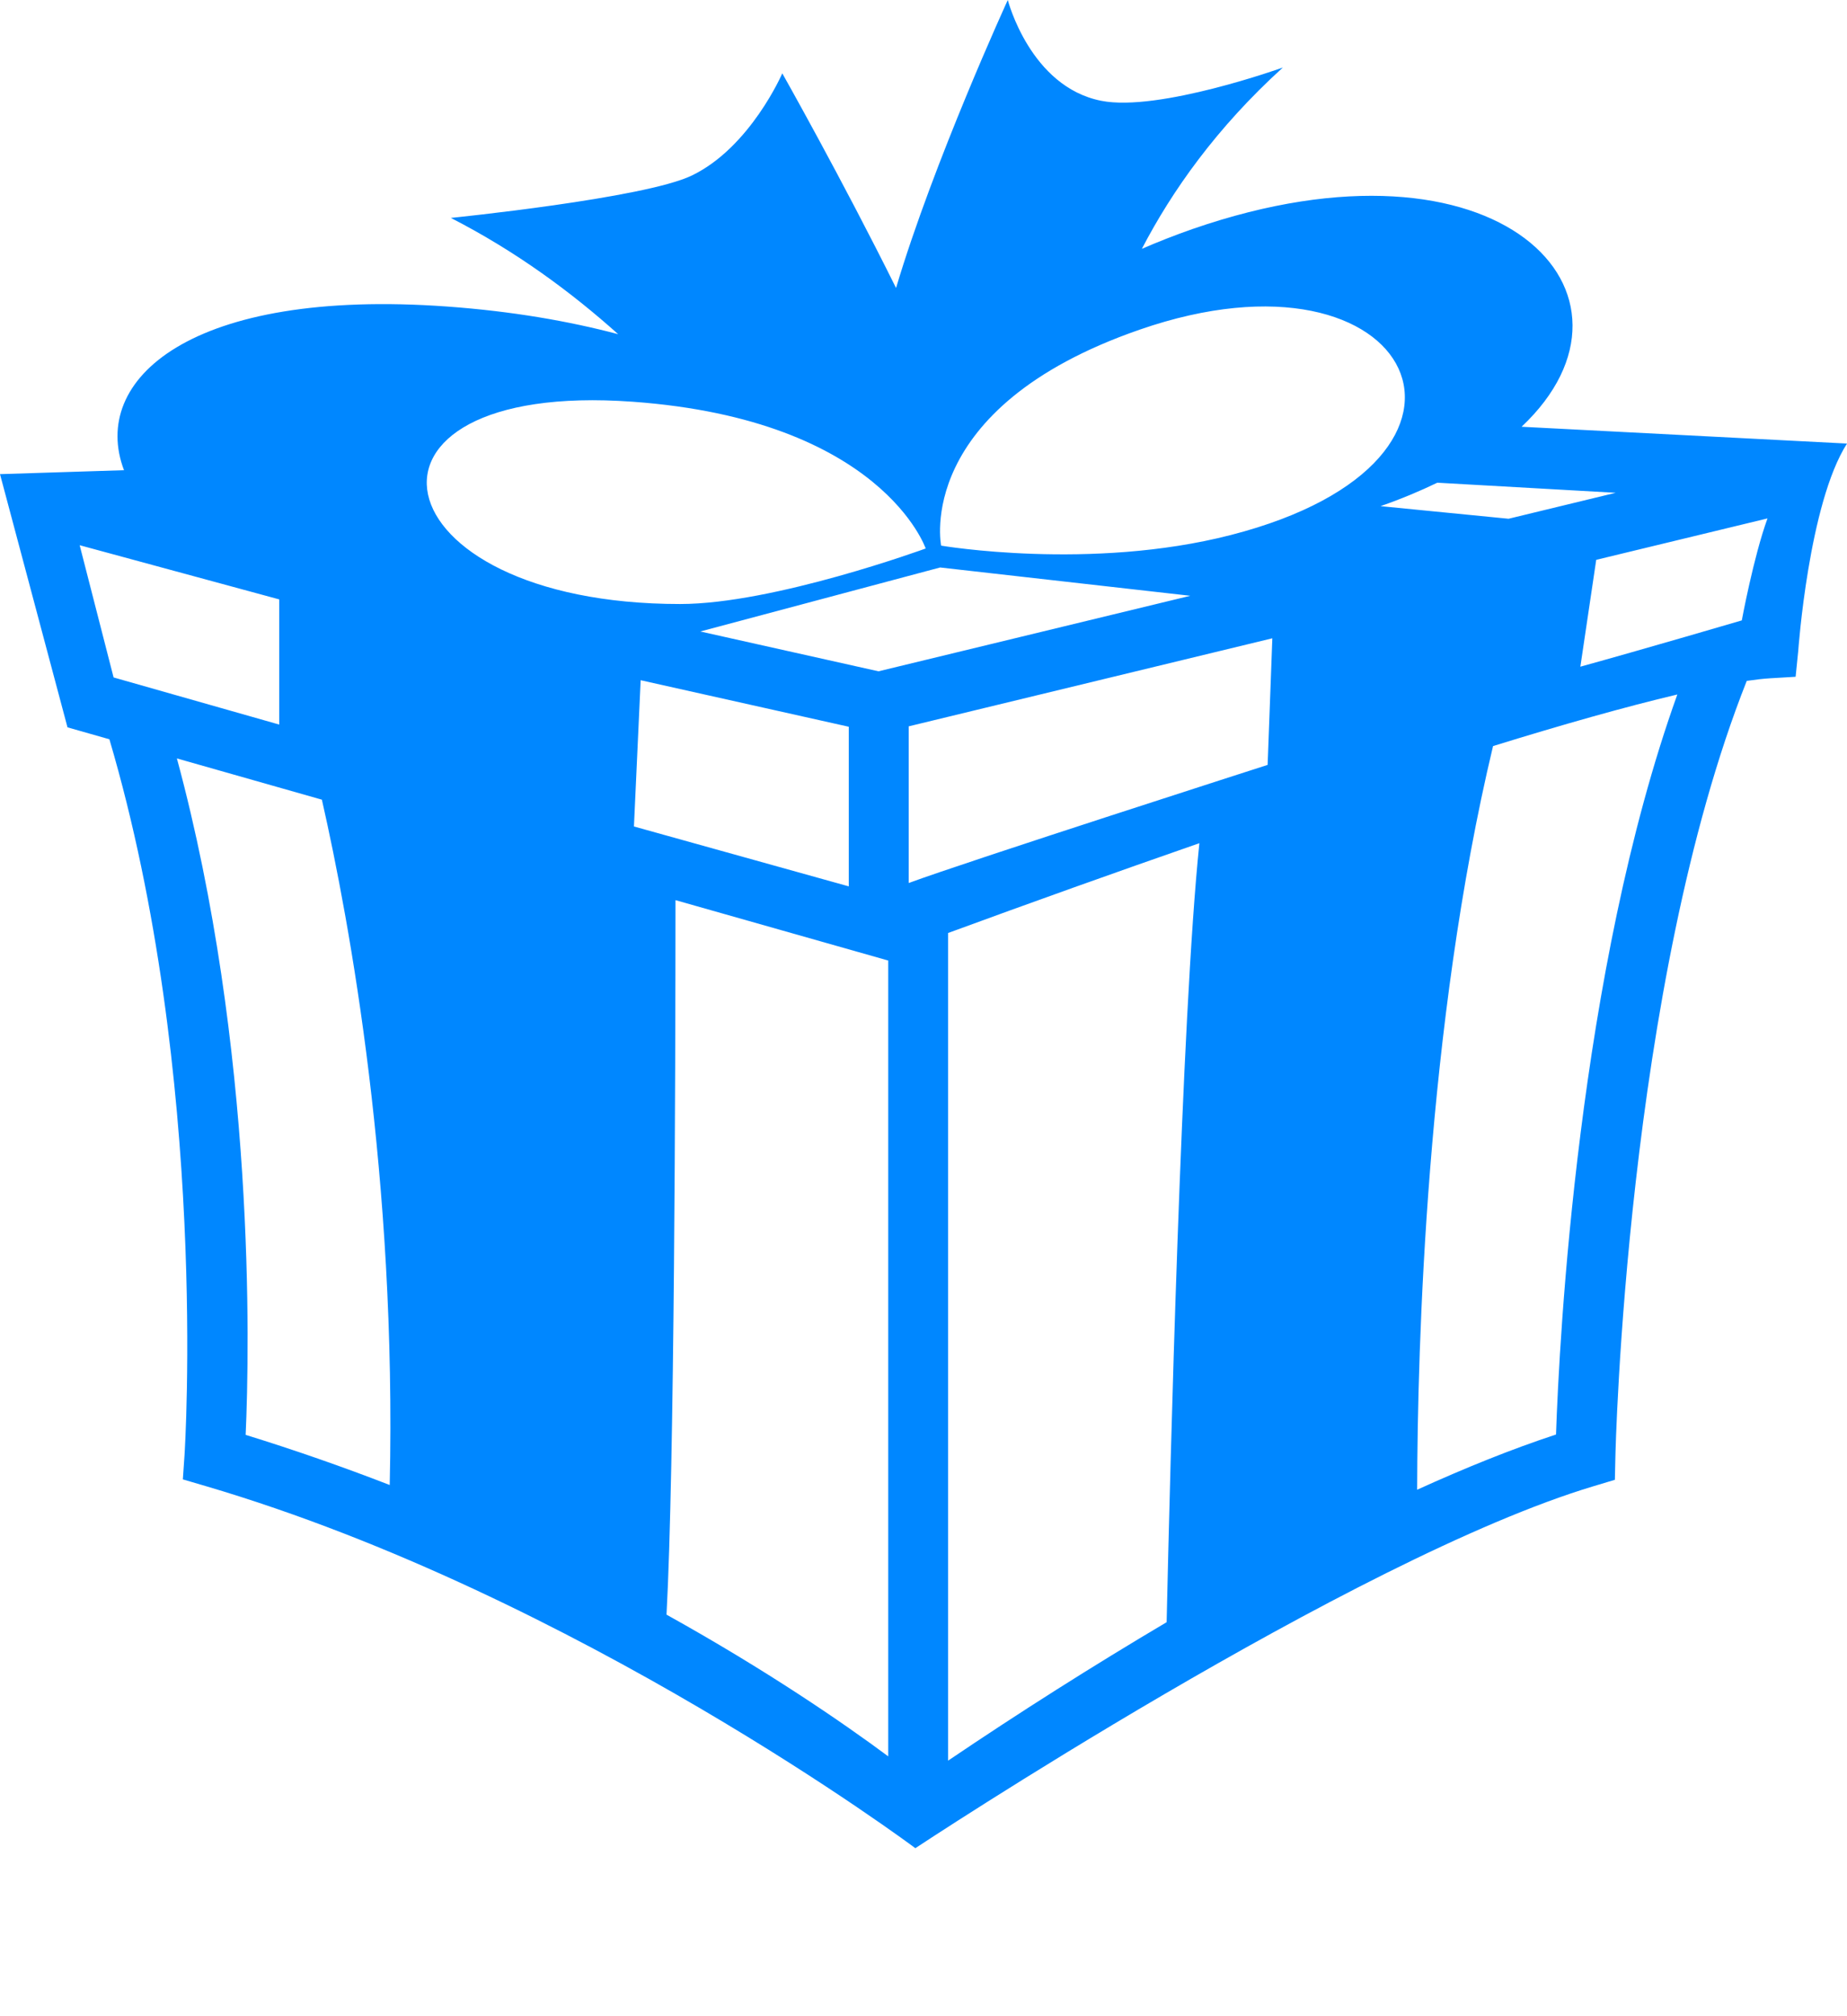 <svg width="22" height="24" viewBox="0 0 22 24" fill="none" xmlns="http://www.w3.org/2000/svg">
<path d="M18.124 5.08C19.795 3.504 17.861 1.46 14.205 2.726C13.99 2.801 13.79 2.88 13.601 2.962C13.959 2.274 14.488 1.523 15.28 0.804C15.28 0.804 13.801 1.335 13.118 1.2C12.27 1.034 12.004 0 12.004 0C12.004 0 11.122 1.921 10.673 3.428C10.03 2.133 9.318 0.873 9.318 0.873C9.318 0.873 8.937 1.754 8.241 2.089C7.68 2.361 5.37 2.594 5.37 2.594C6.14 2.988 6.802 3.475 7.363 3.978C6.773 3.822 6.099 3.705 5.329 3.649C2.269 3.427 1.068 4.519 1.477 5.597L0 5.644L0.804 8.658L1.303 8.8C2.488 12.814 2.201 17.269 2.198 17.319L2.178 17.61L2.454 17.691C6.881 18.995 10.903 22 10.903 22C10.903 22 16.117 18.549 18.985 17.69L19.235 17.615L19.241 17.351C19.242 17.289 19.367 11.729 20.806 8.105C20.908 8.09 21.003 8.079 21.085 8.074L21.388 8.056L21.419 7.75C21.42 7.738 21.544 5.992 22 5.28L18.124 5.08ZM0.949 6.49L3.326 7.135V8.625L1.353 8.064L0.949 6.49ZM4.642 17.677C4.077 17.458 3.505 17.259 2.926 17.08C2.973 16.045 3.041 12.479 2.107 9.028L3.834 9.519C4.169 10.994 4.724 14.033 4.642 17.677ZM7.536 4.782C10.504 4.997 11.026 6.529 11.026 6.529C11.026 6.529 9.218 7.19 8.101 7.19C4.455 7.19 3.929 4.521 7.536 4.782ZM11.198 6.755L14.178 7.092L10.464 7.991L8.342 7.517L11.198 6.755ZM7.631 8.097L10.11 8.651V10.551L7.551 9.838L7.631 8.097ZM10.58 20.907C10.038 20.505 9.136 19.885 7.939 19.22C8.034 17.469 8.045 12.789 8.046 10.715L10.58 11.434V20.907ZM13.896 19.31C13.012 19.833 12.144 20.383 11.293 20.958V11.106C12.288 10.741 13.285 10.385 14.286 10.037C14.071 12.111 13.936 17.525 13.896 19.31ZM15.099 9.105C15.099 9.105 11.528 10.251 10.824 10.511V8.646L15.155 7.598L15.099 9.105ZM14.659 6.369C12.988 6.798 11.21 6.495 11.21 6.495C11.21 6.495 10.876 4.858 13.575 3.924C16.855 2.787 18.152 5.474 14.659 6.369ZM17.12 5.746L19.245 5.866L17.969 6.175L16.444 6.025C16.691 5.939 16.915 5.845 17.12 5.746ZM18.534 17.076C18.003 17.25 17.444 17.477 16.88 17.733C16.884 16.016 16.988 12.209 17.784 8.881C18.602 8.628 19.36 8.413 19.979 8.267C18.796 11.562 18.572 15.953 18.534 17.076ZM20.747 7.385C20.747 7.385 19.574 7.729 18.824 7.936L19.013 6.664L21.053 6.171C20.886 6.631 20.747 7.385 20.747 7.385Z" fill="#0087FF"/>
</svg>

